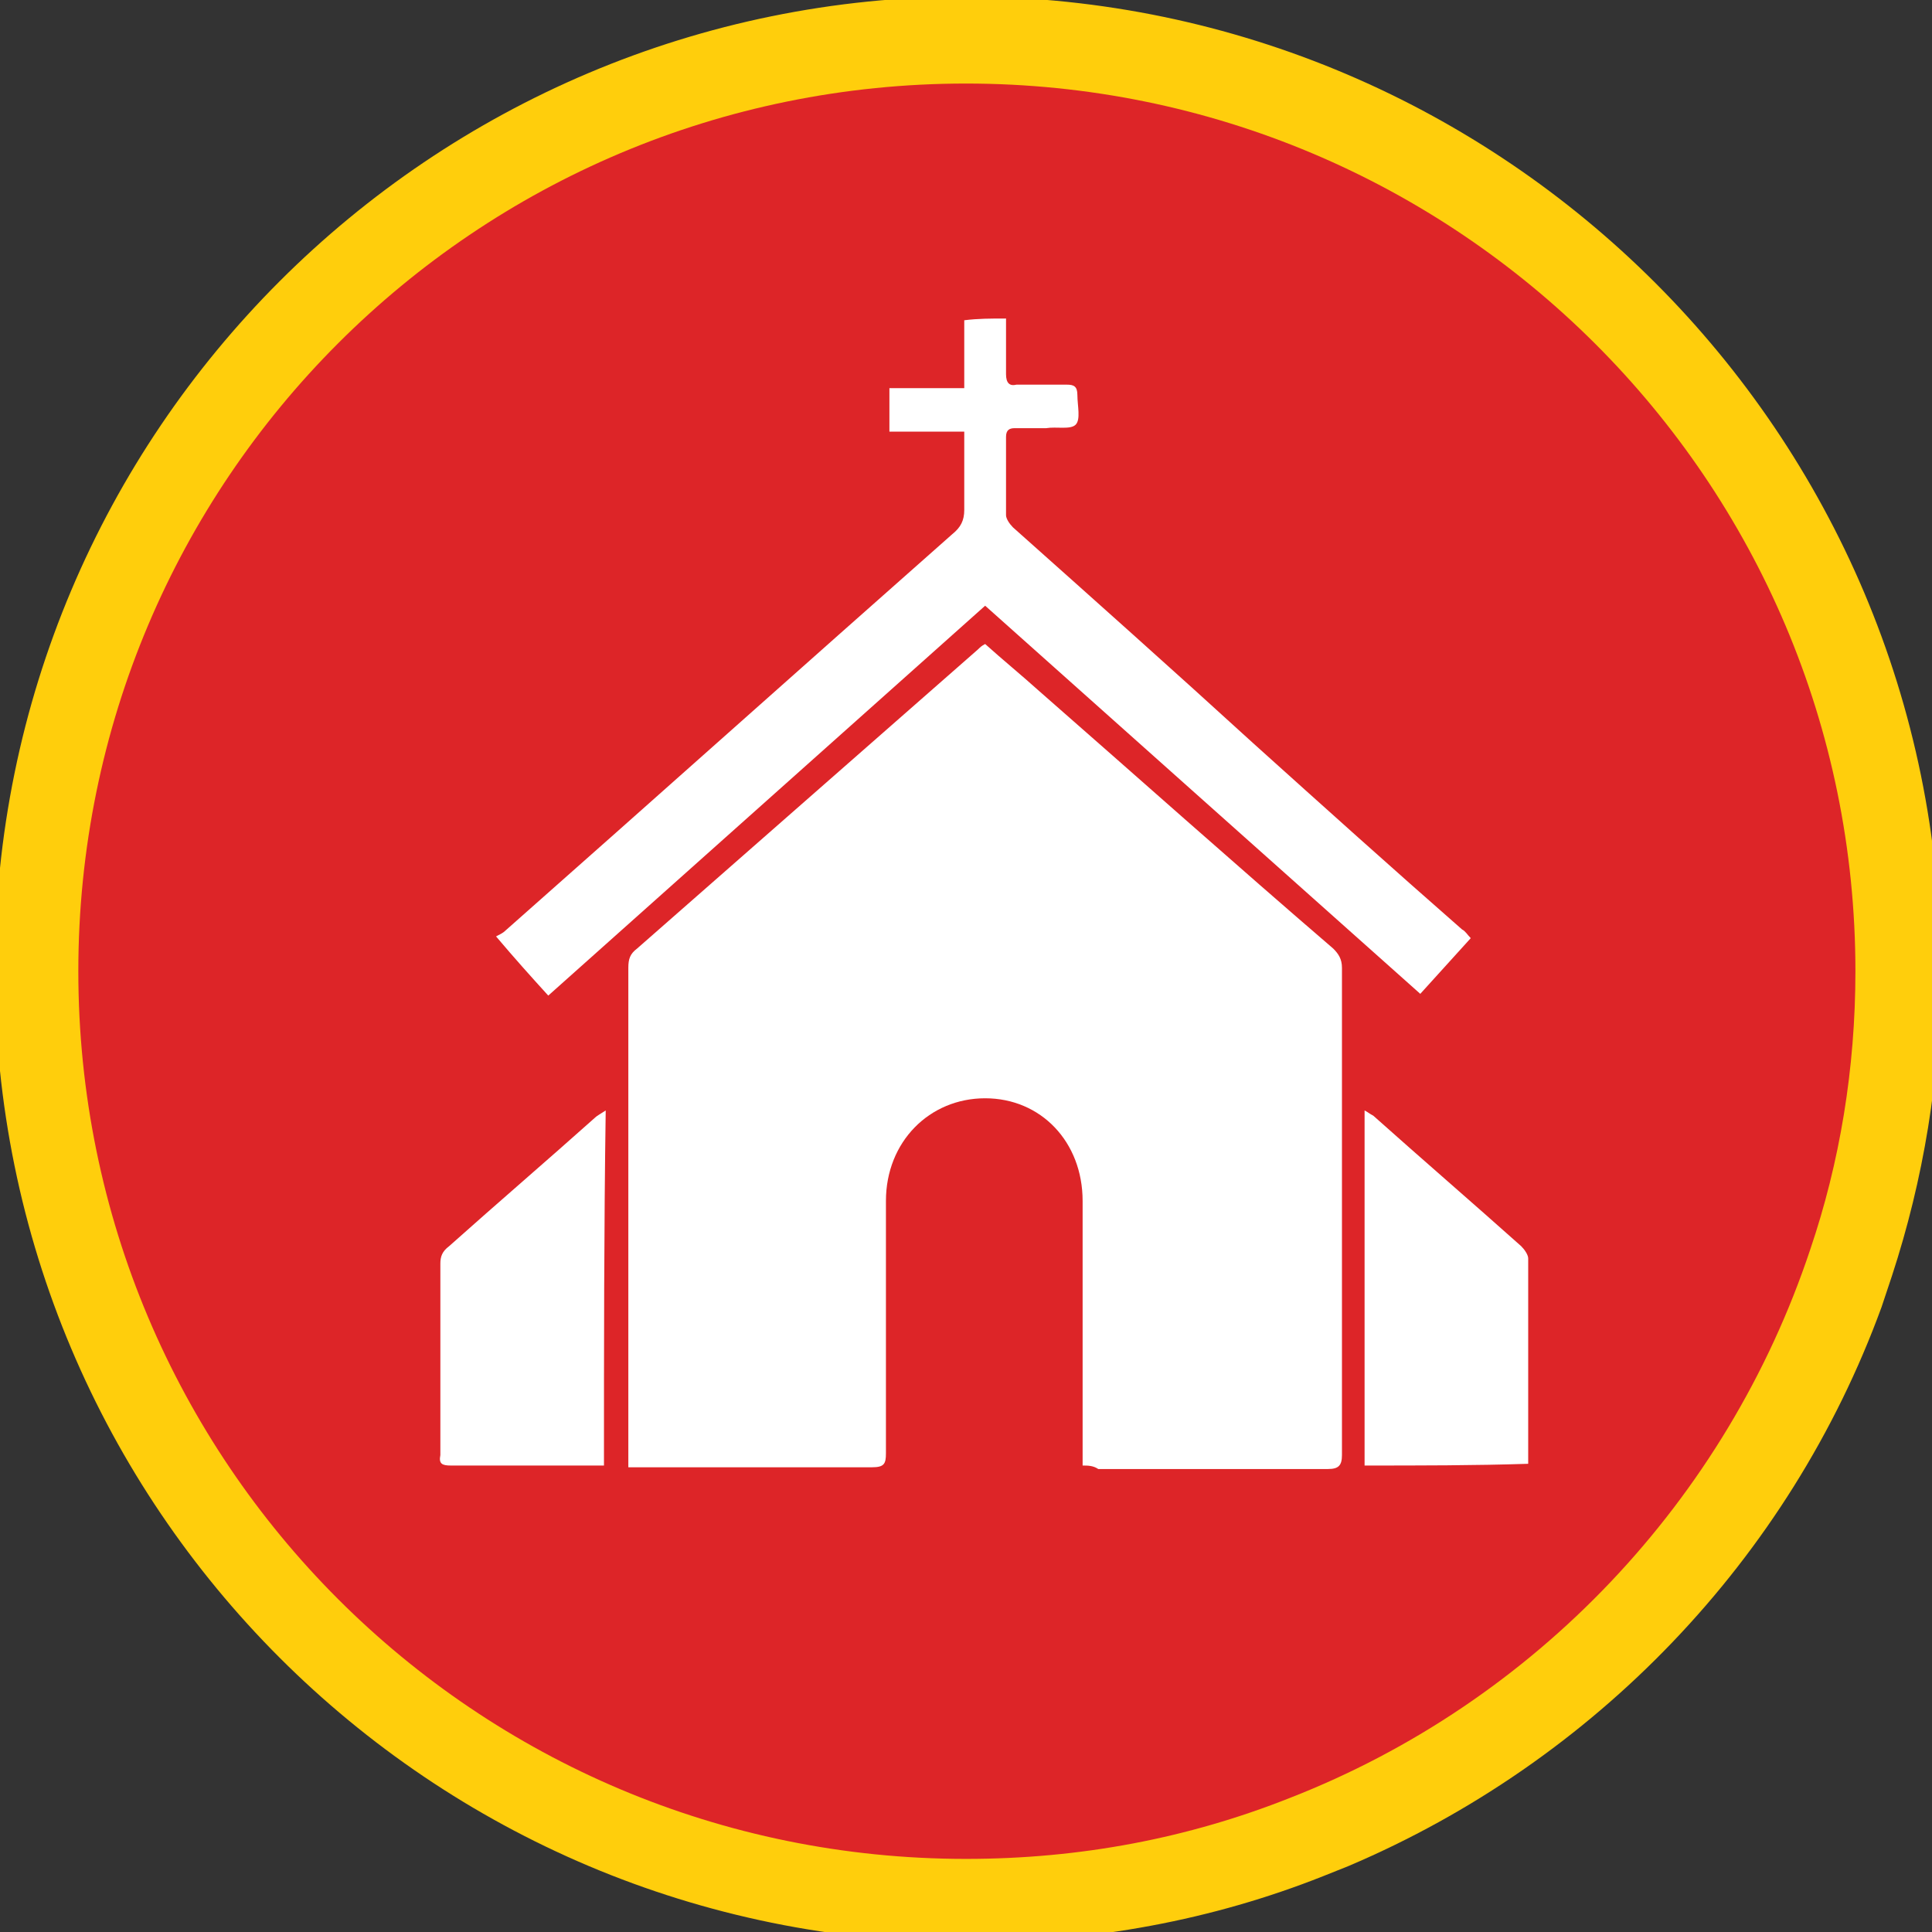 <?xml version="1.0" encoding="utf-8"?>
<!-- Generator: Adobe Illustrator 24.0.2, SVG Export Plug-In . SVG Version: 6.00 Build 0)  -->
<svg version="1.1" id="Layer_1" xmlns="http://www.w3.org/2000/svg" xmlns:xlink="http://www.w3.org/1999/xlink" x="0px" y="0px"
	 viewBox="0 0 111 111" style="enable-background:new 0 0 111 111;" xml:space="preserve">
<rect x="0" y="0" width="111" height="111" fill="#333333" stroke="none"/>
<style type="text/css">
	.st0{fill:#FFCE0C;}
	.st1{fill:#DD2528;}
	.st2{fill:#FFFFFF;}
</style>
<g>
	<path class="st0" d="M111.5,55.8c0,6.1-1,12-2.8,17.5c-0.2,0.6-0.4,1.2-0.6,1.8c-5.3,14.5-16.5,26.1-30.6,32.1
		c-0.5,0.2-1,0.4-1.5,0.6c-6.3,2.5-13.2,3.8-20.4,3.8c-30.9,0-55.9-25-55.9-55.9c0-30.9,25-55.9,55.9-55.9
		C86.4-0.1,111.5,24.9,111.5,55.8z"/>
	<path class="st1" d="M106.6,55.8c0,5.6-0.9,11-2.6,16c-4.8,14.4-15.8,26-29.9,31.5c-5.8,2.3-12,3.5-18.6,3.5c-28.2,0-51-22.8-51-51
		s22.8-51,51-51C83.7,4.8,106.6,27.6,106.6,55.8z"/>
	<path class="st2" d="M62.2,84.2c0-0.8,0-1.5,0-2.1c0-4.4,0-8.8,0-13.1c0-3.4-2.4-5.9-5.6-5.9c-3.2,0-5.7,2.5-5.7,5.9
		c0,4.8,0,9.7,0,14.5c0,0.6-0.1,0.8-0.8,0.8c-4.4,0-8.8,0-13.3,0c-0.2,0-0.4,0-0.7,0c0-0.3,0-0.5,0-0.7c0-9.3,0-18.7,0-28
		c0-0.5,0.1-0.8,0.5-1.1c6.5-5.7,13.1-11.5,19.6-17.2c0.1-0.1,0.2-0.2,0.4-0.3c1,0.9,2.1,1.8,3.1,2.7c5.6,4.9,11.2,9.9,16.9,14.8
		c0.3,0.3,0.5,0.6,0.5,1.1c0,9.3,0,18.7,0,28c0,0.6-0.2,0.8-0.8,0.8c-4.4,0-8.8,0-13.2,0C62.8,84.2,62.5,84.2,62.2,84.2z"/>
	<path class="st2" d="M57.8,18.3c0,1.1,0,2.2,0,3.2c0,0.5,0.2,0.7,0.6,0.6c1,0,1.9,0,2.9,0c0.4,0,0.6,0.1,0.6,0.6
		c0,0.6,0.2,1.4-0.1,1.7c-0.3,0.3-1.1,0.1-1.7,0.2c-0.6,0-1.2,0-1.8,0c-0.3,0-0.5,0.1-0.5,0.5c0,1.5,0,3,0,4.5
		c0,0.2,0.2,0.5,0.4,0.7c4.6,4.1,9.2,8.2,13.8,12.4c4,3.6,8,7.2,12,10.7c0.2,0.1,0.3,0.3,0.5,0.5c-1,1.1-1.9,2.1-2.9,3.2
		C73.3,49.7,65,42.3,56.6,34.8c-8.4,7.5-16.7,14.9-25.1,22.4c-1-1.1-1.9-2.1-3-3.4c0.2-0.1,0.4-0.2,0.5-0.3
		c8.6-7.6,17.1-15.2,25.7-22.8c0.5-0.4,0.7-0.8,0.7-1.4c0-1.5,0-2.9,0-4.5c-1.4,0-2.8,0-4.3,0c0-0.9,0-1.6,0-2.5c1.4,0,2.8,0,4.3,0
		c0-1.3,0-2.6,0-3.9C56.2,18.3,56.9,18.3,57.8,18.3z"/>
	<path class="st2" d="M34.7,84.2c-0.2,0-0.4,0-0.6,0c-2.7,0-5.4,0-8.2,0c-0.5,0-0.7-0.1-0.6-0.6c0-3.7,0-7.3,0-11
		c0-0.4,0.1-0.7,0.5-1c2.8-2.5,5.6-4.9,8.4-7.4c0.1-0.1,0.3-0.2,0.6-0.4C34.7,70.6,34.7,77.4,34.7,84.2z"/>
	<path class="st2" d="M78.4,84.2c0-6.8,0-13.5,0-20.4c0.2,0.1,0.3,0.2,0.5,0.3c2.8,2.5,5.7,5,8.5,7.5c0.2,0.2,0.4,0.5,0.4,0.7
		c0,3.9,0,7.8,0,11.6c0,0,0,0.1,0,0.2C84.7,84.2,81.6,84.2,78.4,84.2z"/>
</g>
</svg>
